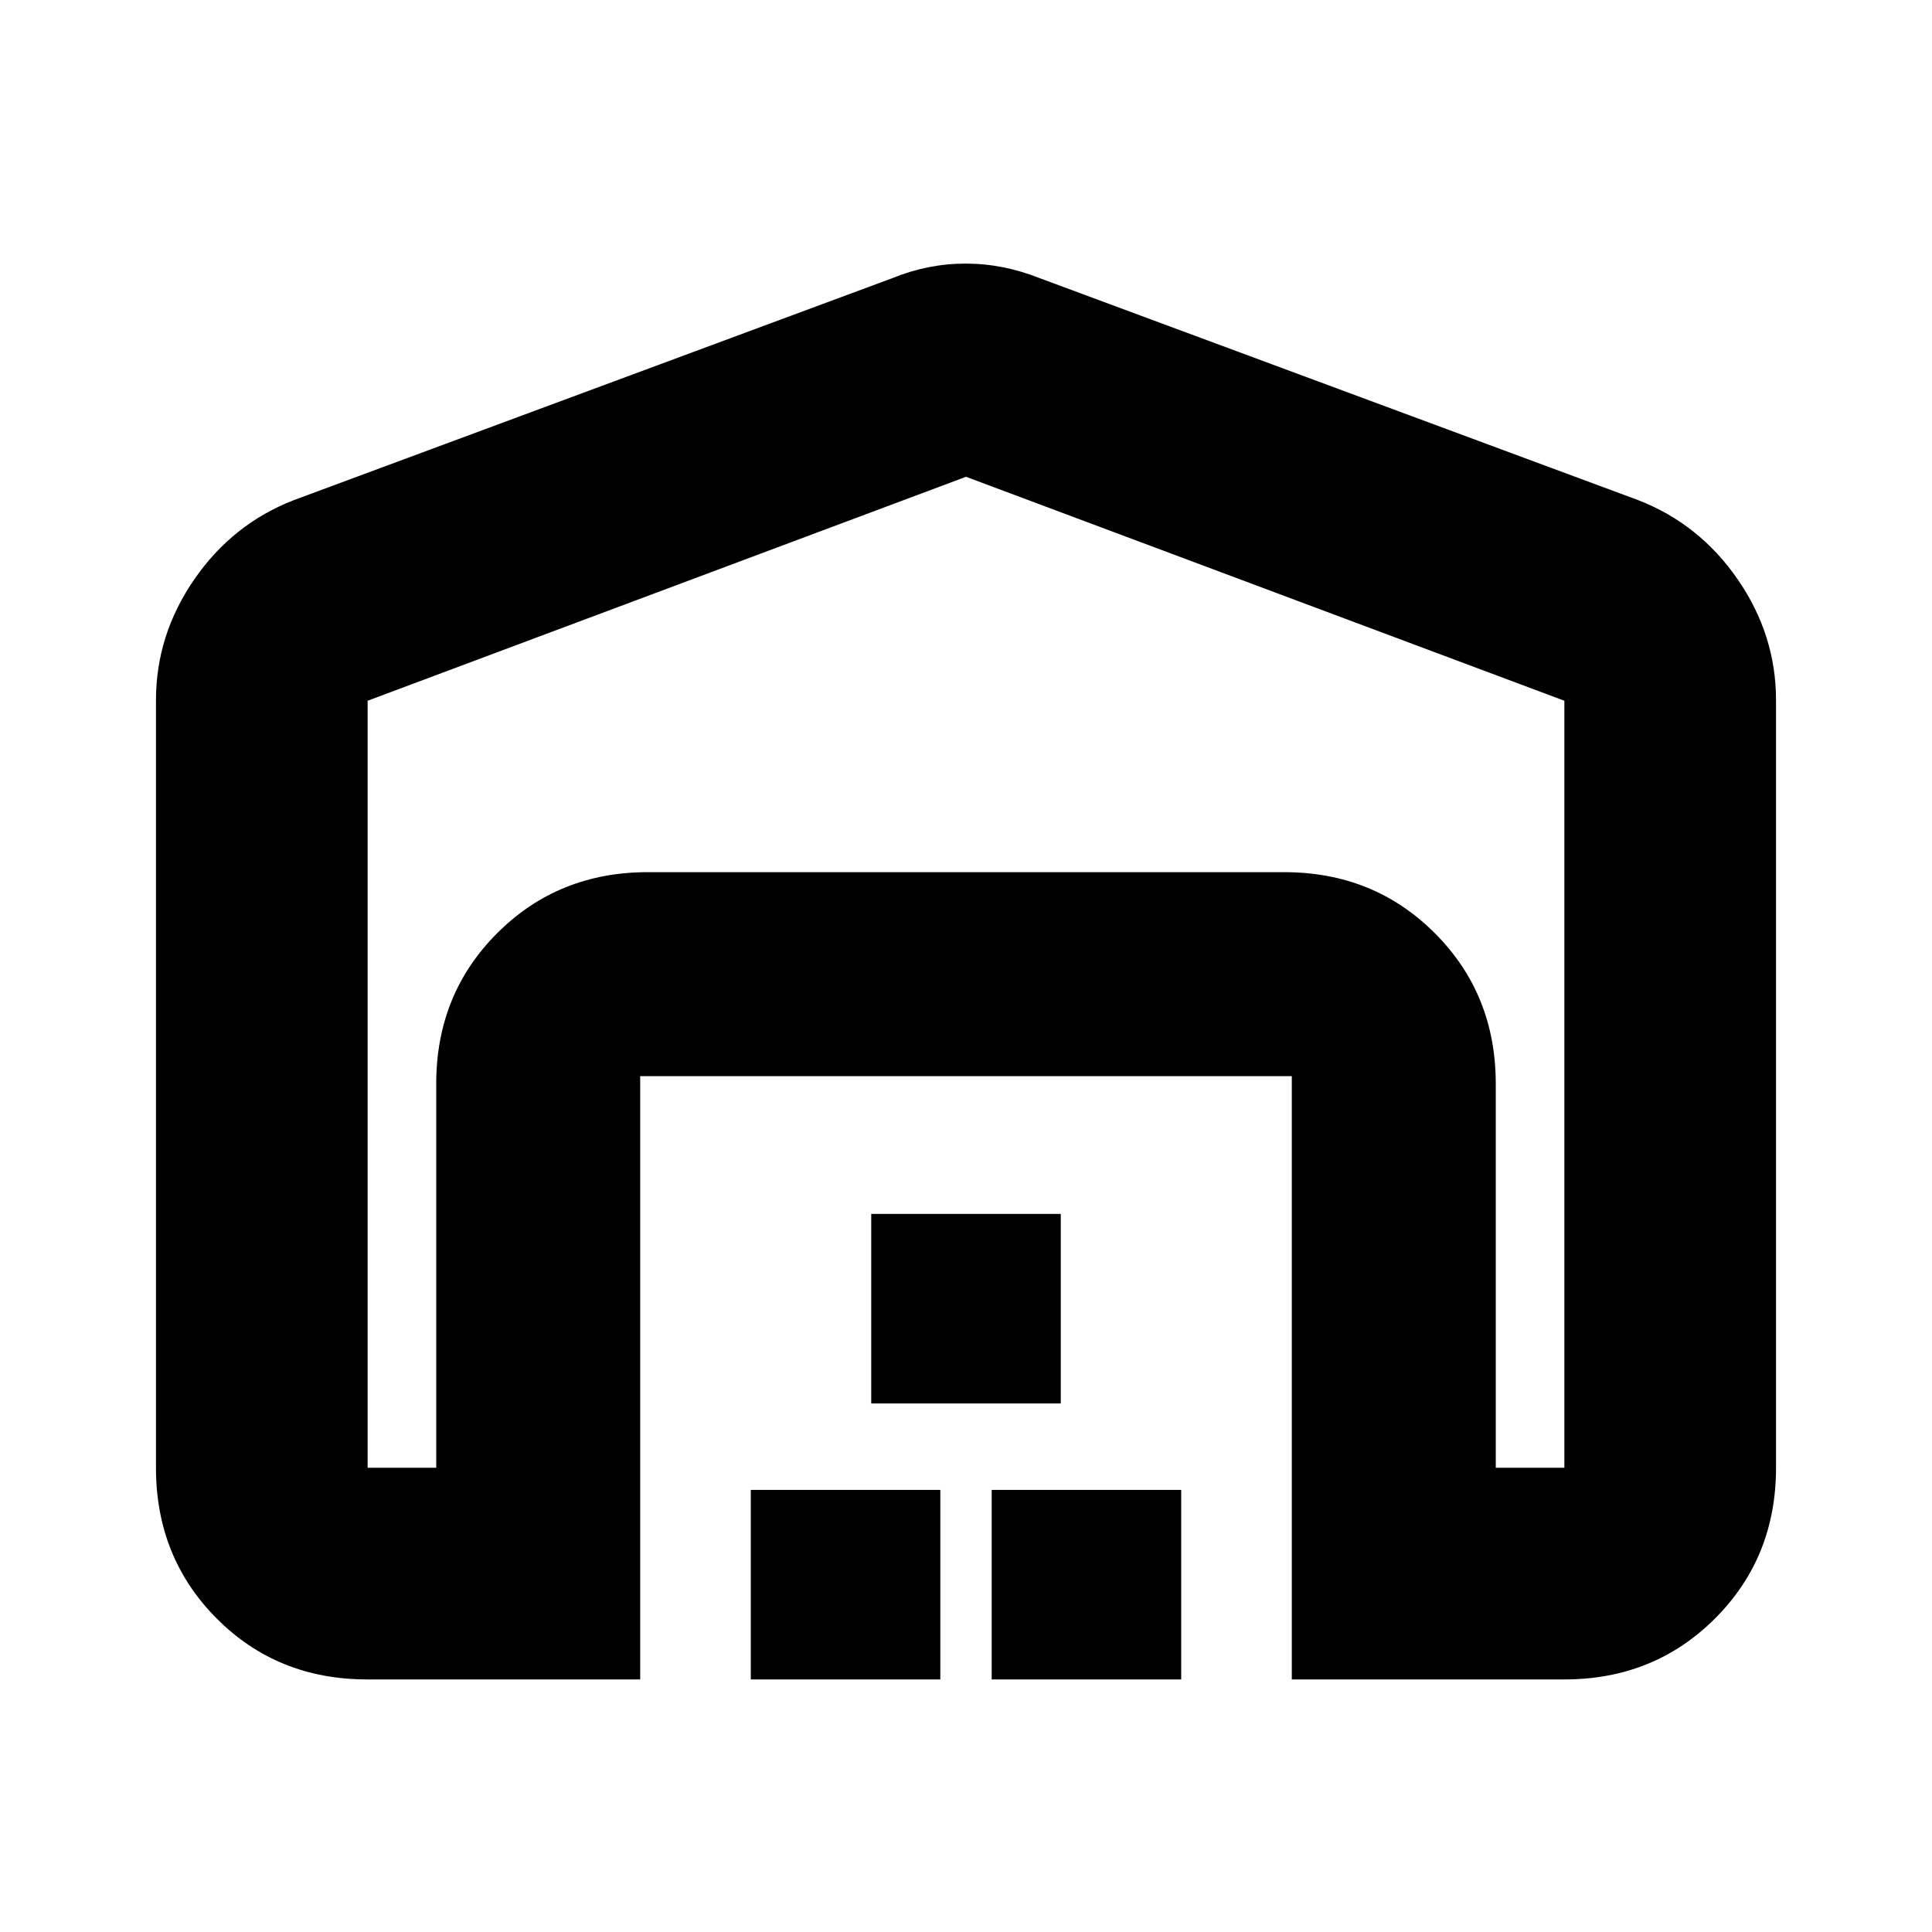 <svg xmlns="http://www.w3.org/2000/svg" height="20" viewBox="0 -960 960 960" width="20"><path d="M480-723.09 182.67-611.8v381.13h34.09v-190.79q0-44.57 30.3-74.87 30.31-30.3 74.87-30.3h316.14q44.56 0 74.87 30.3 30.3 30.3 30.3 74.87v190.79h34.09V-611.8L480-723.09ZM77.5-230.67v-381.37q0-32.47 19.04-60.07 19.03-27.59 49.5-39.39l297.33-110.28q17.76-7.24 36.41-7.24 18.65 0 36.85 7.24L813.96-711.5q30.47 11.8 49.5 39.39 19.04 27.6 19.04 60.07v381.37q0 44.57-30.3 74.87-30.3 30.3-74.87 30.3H641.89v-299.78H318.11v299.78H182.43q-44.63 0-74.78-30.3T77.5-230.67ZM373.07-125.5v-94.17h94.17v94.17h-94.17Zm59.84-137.13v-94.17h94.18v94.17h-94.18Zm59.85 137.13v-94.17h94.17v94.17h-94.17ZM321.93-526.63h316.14-316.14Z"/></svg>